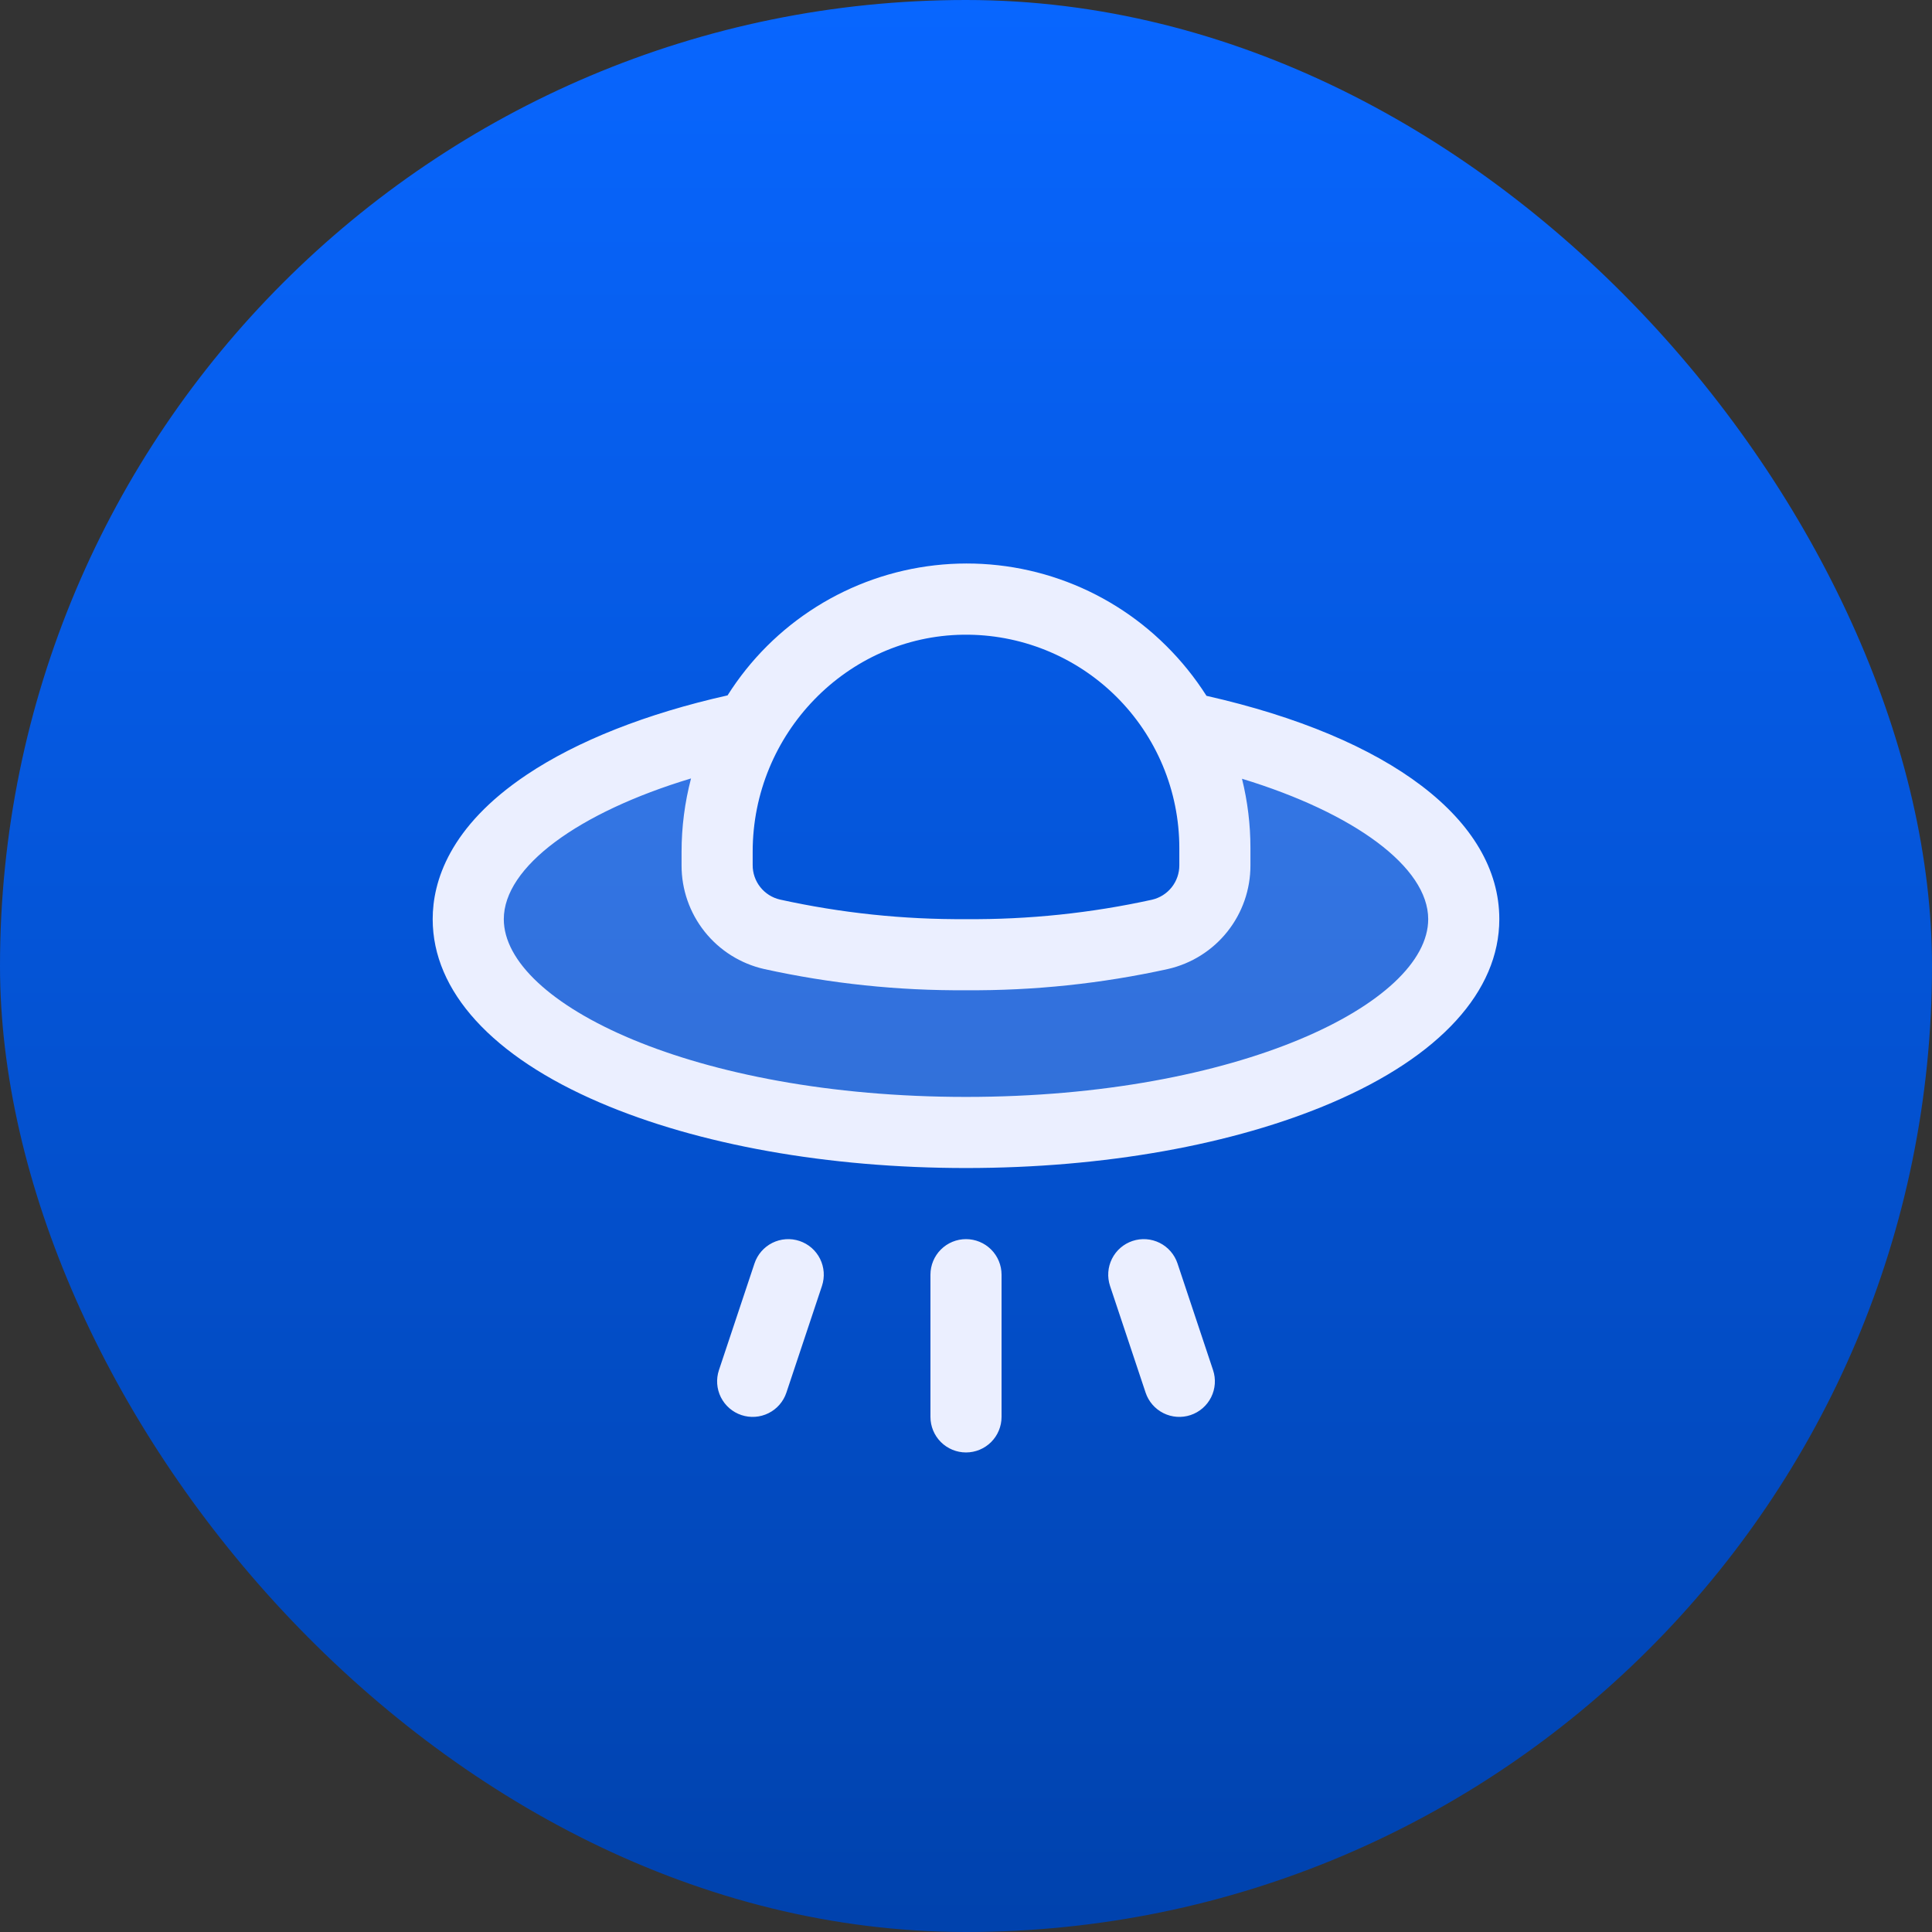 <svg width="192" height="192" viewBox="0 0 192 192" fill="none" xmlns="http://www.w3.org/2000/svg">
<rect x="0" y="0" width="192" height="192" fill="#333333" stroke="none"/>
<rect width="192" height="192" rx="96" fill="url(#paint0_linear_2434_6)"/>
<path opacity="0.2" d="M145.467 91.343C145.467 103.051 123.322 112.543 96 112.543C68.679 112.543 46.533 103.051 46.533 91.343C46.533 82.951 57.955 75.668 74.513 72.241C72.38 76.026 71.262 80.298 71.267 84.643V85.999C71.267 87.589 71.807 89.132 72.796 90.376C73.786 91.621 75.168 92.494 76.717 92.853C83.049 94.248 89.517 94.927 96 94.876C102.48 94.927 108.946 94.248 115.274 92.853C116.823 92.492 118.204 91.618 119.195 90.374C120.185 89.13 120.727 87.589 120.733 85.999V84.276C120.744 80.076 119.68 75.944 117.642 72.272C134.111 75.712 145.467 82.951 145.467 91.343Z" fill="#EBEFFF"/>
<path d="M120.552 136.159C120.849 137.048 120.78 138.019 120.361 138.857C119.941 139.695 119.206 140.333 118.317 140.629C117.428 140.925 116.458 140.856 115.62 140.437C114.782 140.018 114.144 139.283 113.848 138.394L110.314 127.794C110.168 127.354 110.109 126.889 110.142 126.426C110.175 125.963 110.299 125.512 110.506 125.097C110.714 124.681 111.001 124.311 111.351 124.007C111.702 123.703 112.109 123.471 112.549 123.325C112.989 123.178 113.454 123.119 113.917 123.152C114.38 123.185 114.832 123.309 115.247 123.516C115.662 123.724 116.032 124.011 116.336 124.362C116.64 124.712 116.872 125.119 117.019 125.559L120.552 136.159ZM96 123.143C95.063 123.143 94.164 123.516 93.502 124.178C92.839 124.841 92.467 125.74 92.467 126.677V140.81C92.467 141.747 92.839 142.646 93.502 143.309C94.164 143.971 95.063 144.343 96 144.343C96.937 144.343 97.836 143.971 98.498 143.309C99.161 142.646 99.533 141.747 99.533 140.81V126.677C99.533 125.74 99.161 124.841 98.498 124.178C97.836 123.516 96.937 123.143 96 123.143ZM79.451 123.325C79.01 123.178 78.546 123.119 78.083 123.152C77.62 123.185 77.168 123.309 76.753 123.516C76.338 123.724 75.968 124.011 75.664 124.362C75.36 124.712 75.128 125.119 74.981 125.559L71.448 136.159C71.151 137.048 71.22 138.019 71.639 138.857C72.059 139.695 72.793 140.333 73.683 140.629C74.572 140.925 75.542 140.856 76.38 140.437C77.219 140.018 77.856 139.283 78.152 138.394L81.686 127.794C81.832 127.354 81.891 126.889 81.858 126.426C81.825 125.963 81.701 125.512 81.494 125.096C81.286 124.681 80.999 124.311 80.649 124.007C80.298 123.703 79.891 123.471 79.451 123.325ZM149 91.344C149 98.507 143.095 104.987 132.371 109.58C122.597 113.771 109.692 116.077 96 116.077C82.308 116.077 69.403 113.771 59.629 109.58C48.905 104.987 43 98.507 43 91.344C43 87.647 44.621 82.161 52.35 76.989C57.372 73.628 64.249 70.912 72.305 69.106C74.551 65.546 77.568 62.537 81.133 60.3C84.699 58.062 88.721 56.654 92.903 56.179C97.085 55.705 101.321 56.175 105.297 57.556C109.273 58.937 112.888 61.194 115.875 64.159C117.399 65.667 118.748 67.341 119.899 69.15C138.148 73.275 149 81.512 149 91.344ZM74.8 84.643V85.968C74.796 86.762 75.061 87.534 75.553 88.156C76.045 88.779 76.734 89.216 77.507 89.396C83.579 90.734 89.782 91.388 96 91.344C102.214 91.394 108.414 90.746 114.484 89.413C115.258 89.235 115.949 88.799 116.443 88.176C116.936 87.553 117.203 86.781 117.2 85.986V84.277C117.2 81.469 116.643 78.689 115.56 76.098C114.477 73.507 112.89 71.158 110.891 69.185C108.892 67.213 106.522 65.657 103.917 64.609C101.312 63.56 98.525 63.039 95.717 63.077C84.185 63.227 74.8 72.904 74.8 84.643ZM141.933 91.344C141.933 86.176 134.588 80.792 123.428 77.391C123.986 79.644 124.268 81.956 124.267 84.277V86.008C124.27 88.399 123.461 90.72 121.971 92.59C120.482 94.46 118.4 95.768 116.069 96.299C109.48 97.752 102.748 98.46 96 98.41C89.252 98.46 82.52 97.751 75.931 96.299C73.6 95.768 71.518 94.46 70.029 92.59C68.539 90.72 67.73 88.399 67.733 86.008V84.657C67.734 82.194 68.05 79.742 68.674 77.36C57.451 80.743 50.067 86.154 50.067 91.344C50.067 99.7 68.93 109.01 96 109.01C123.07 109.01 141.933 99.7 141.933 91.344Z" fill="#EBEFFF"/>
<defs>
<linearGradient id="paint0_linear_2434_6" x1="96" y1="0" x2="96" y2="192" gradientUnits="userSpaceOnUse">
<stop stop-color="#0866FF"/>
<stop offset="1" stop-color="#0042AD"/>
</linearGradient>
</defs>
</svg>
